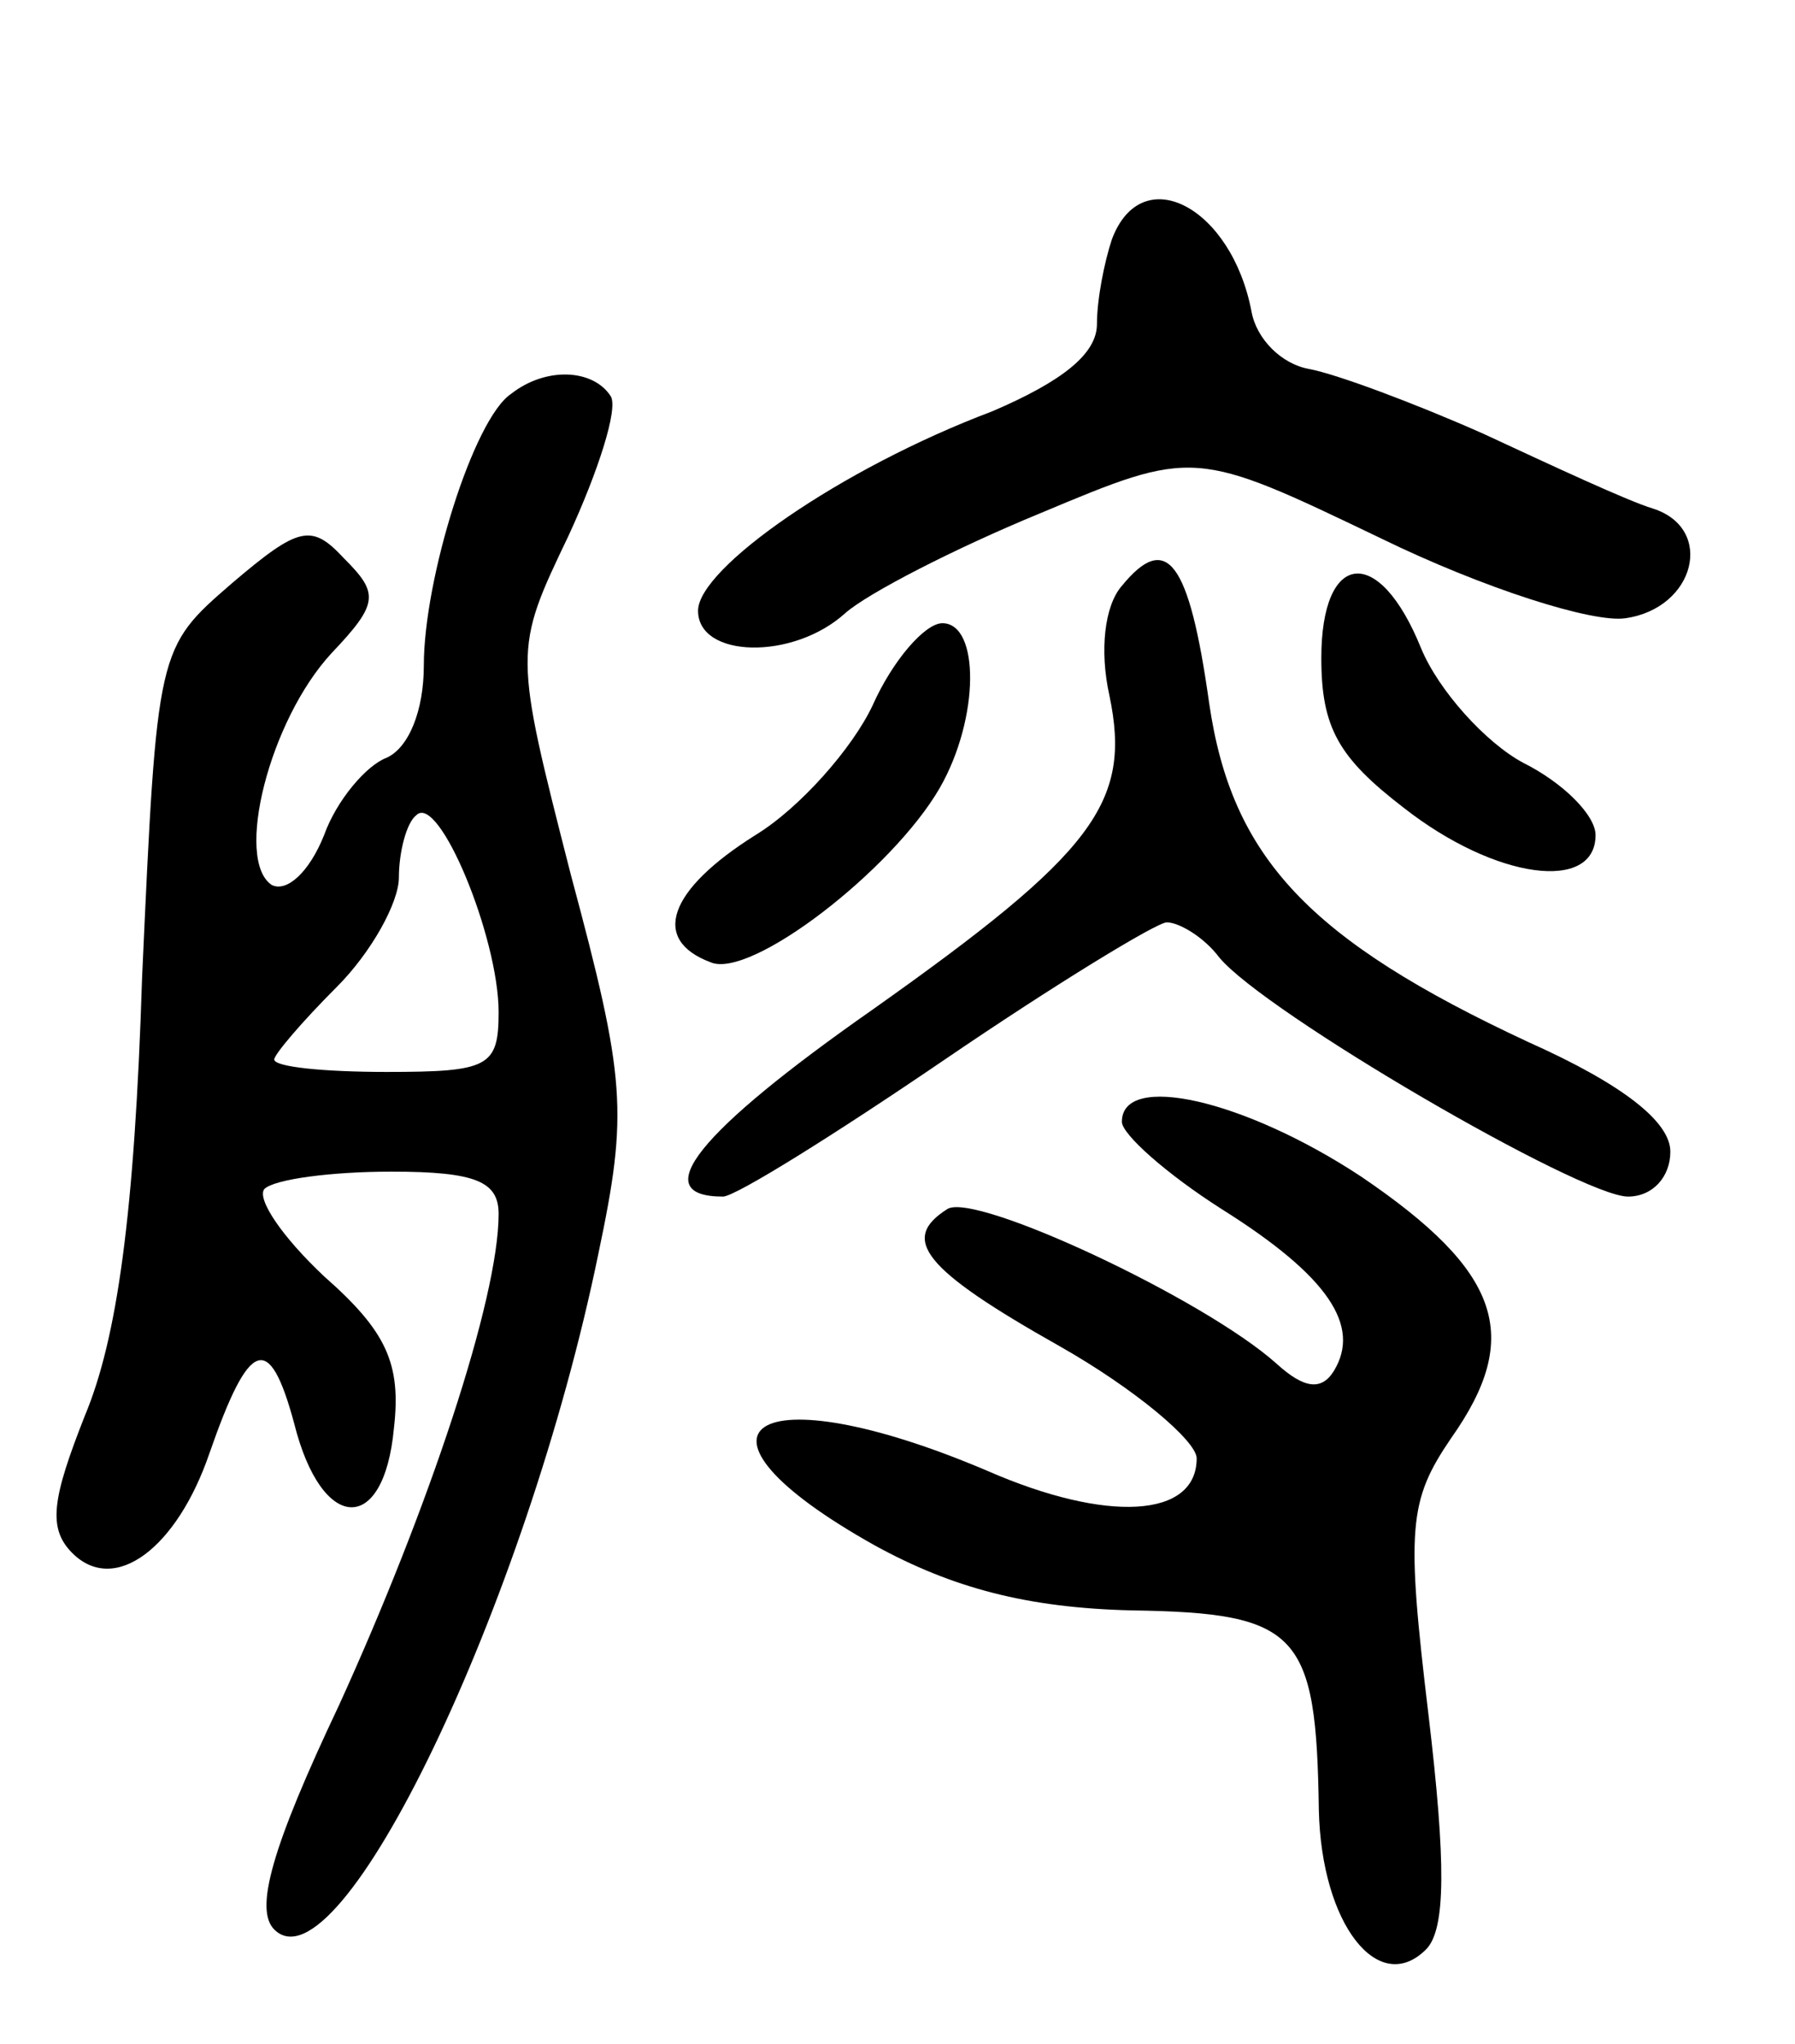 <svg version="1.0" xmlns="http://www.w3.org/2000/svg"
 width="72pt" height="82pt" viewBox="0 0 72 82"
 preserveAspectRatio="xMidYMid meet">
<g transform="translate(0,82) scale(0.1,-0.1)"
fill="#000000" stroke="none">
<path d="M446 724 c-3 -9 -6 -24 -6 -34 0 -12 -14 -23 -42 -35 -61 -23 -118
-63 -118 -80 0 -19 38 -20 59 -1 9 8 44 26 78 40 62 26 62 26 137 -10 41 -20
85 -34 98 -32 28 4 36 36 11 44 -10 3 -40 17 -68 30 -27 12 -59 24 -70 26 -11
2 -21 12 -23 23 -8 42 -44 61 -56 29z"/>
<path d="M205 662 c-15 -10 -35 -74 -35 -109 0 -18 -6 -33 -15 -37 -8 -3 -20
-17 -25 -31 -6 -15 -15 -23 -21 -20 -15 10 -1 66 24 93 19 20 19 24 5 38 -13
14 -18 13 -45 -10 -30 -26 -30 -26 -36 -158 -3 -95 -10 -145 -23 -176 -13 -33
-15 -45 -5 -55 17 -17 42 2 55 40 16 46 24 49 34 12 11 -44 36 -45 40 -2 3 26
-3 39 -28 61 -17 16 -27 31 -24 35 4 4 27 7 51 7 34 0 43 -4 43 -17 0 -34 -28
-118 -64 -197 -27 -57 -34 -82 -26 -90 26 -26 101 130 130 271 12 57 11 70
-11 152 -23 90 -23 90 -1 136 12 26 20 51 17 56 -7 11 -26 12 -40 1z m-5 -248
c0 -22 -4 -24 -45 -24 -25 0 -45 2 -45 5 0 2 11 15 25 29 14 14 25 34 25 44 0
10 3 22 7 25 9 9 33 -49 33 -79z"/>
<path d="M450 585 c-7 -8 -9 -26 -5 -44 9 -43 -6 -63 -95 -126 -70 -49 -91
-75 -60 -75 5 0 45 25 89 55 44 30 85 55 89 55 5 0 15 -6 21 -14 18 -22 145
-96 164 -96 10 0 17 8 17 18 0 12 -19 27 -57 44 -88 41 -119 74 -128 136 -8
57 -17 69 -35 47z"/>
<path d="M530 556 c0 -28 7 -40 33 -60 37 -29 77 -34 77 -11 0 8 -13 21 -29
29 -15 8 -34 29 -41 46 -17 42 -40 39 -40 -4z"/>
<path d="M350 537 c-8 -17 -29 -41 -47 -52 -35 -22 -42 -42 -18 -51 16 -7 73
37 92 70 16 28 16 66 1 66 -7 0 -20 -15 -28 -33z"/>
<path d="M450 370 c0 -5 18 -21 40 -35 43 -27 56 -47 45 -65 -5 -8 -12 -7 -23
3 -29 26 -121 69 -132 62 -19 -12 -10 -24 45 -55 30 -17 55 -38 55 -45 0 -24
-36 -26 -84 -5 -94 40 -129 17 -45 -30 31 -17 61 -25 103 -26 67 -1 74 -9 75
-80 1 -46 24 -75 43 -56 8 8 8 35 1 94 -9 75 -8 86 9 111 29 41 20 67 -36 105
-47 31 -96 42 -96 22z"/>
</g>
</svg>

